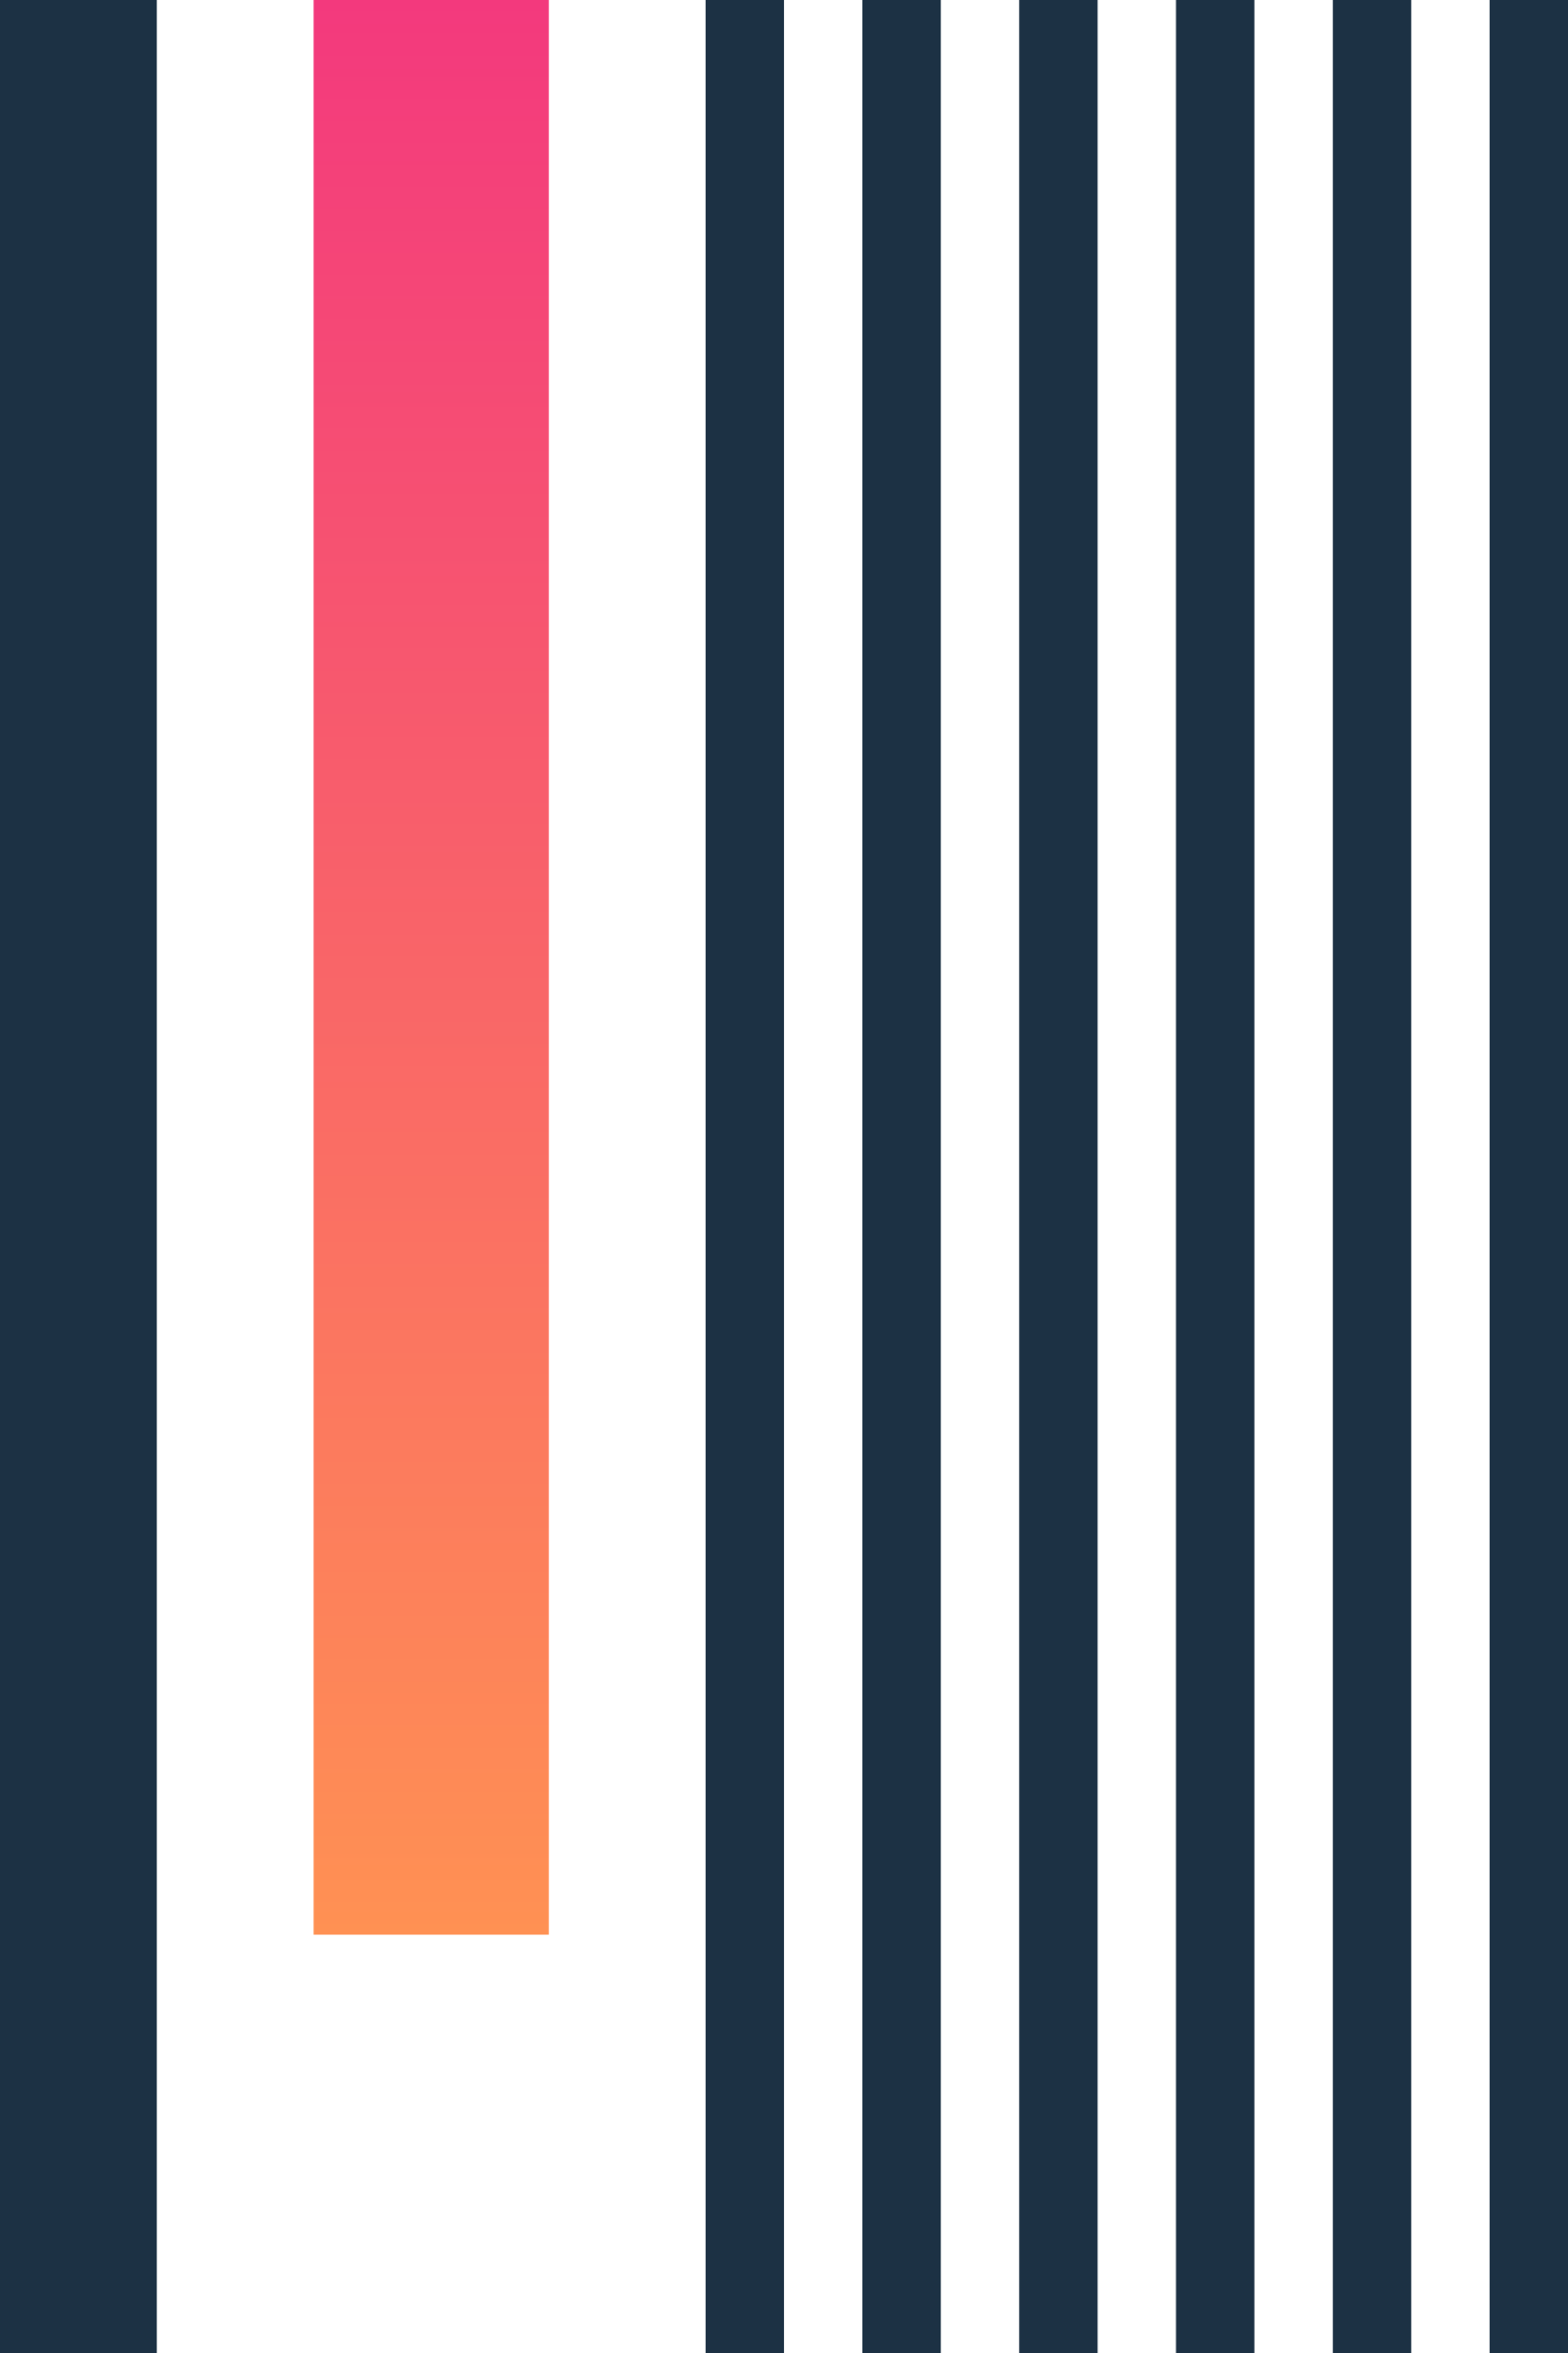 <svg width="60" height="90" viewBox="0 0 60 90" fill="none" xmlns="http://www.w3.org/2000/svg">
<rect width="6" height="90" fill="#1C3144"/>
<rect x="12" width="9" height="74" fill="url(#paint0_linear_24_26)"/>
<rect x="27" width="3" height="90" fill="#1C3144"/>
<rect x="33" width="3" height="90" fill="#1C3144"/>
<rect x="39" width="3" height="90" fill="#1C3144"/>
<rect x="45" width="3" height="90" fill="#1C3144"/>
<rect x="51" width="3" height="90" fill="#1C3144"/>
<rect x="57" width="3" height="90" fill="#1C3144"/>
<defs>
<linearGradient id="paint0_linear_24_26" x1="16.5" y1="0" x2="16.5" y2="74" gradientUnits="userSpaceOnUse">
<stop stop-color="#F3397D"/>
<stop offset="1" stop-color="#FF9153"/>
</linearGradient>
</defs>
</svg>
